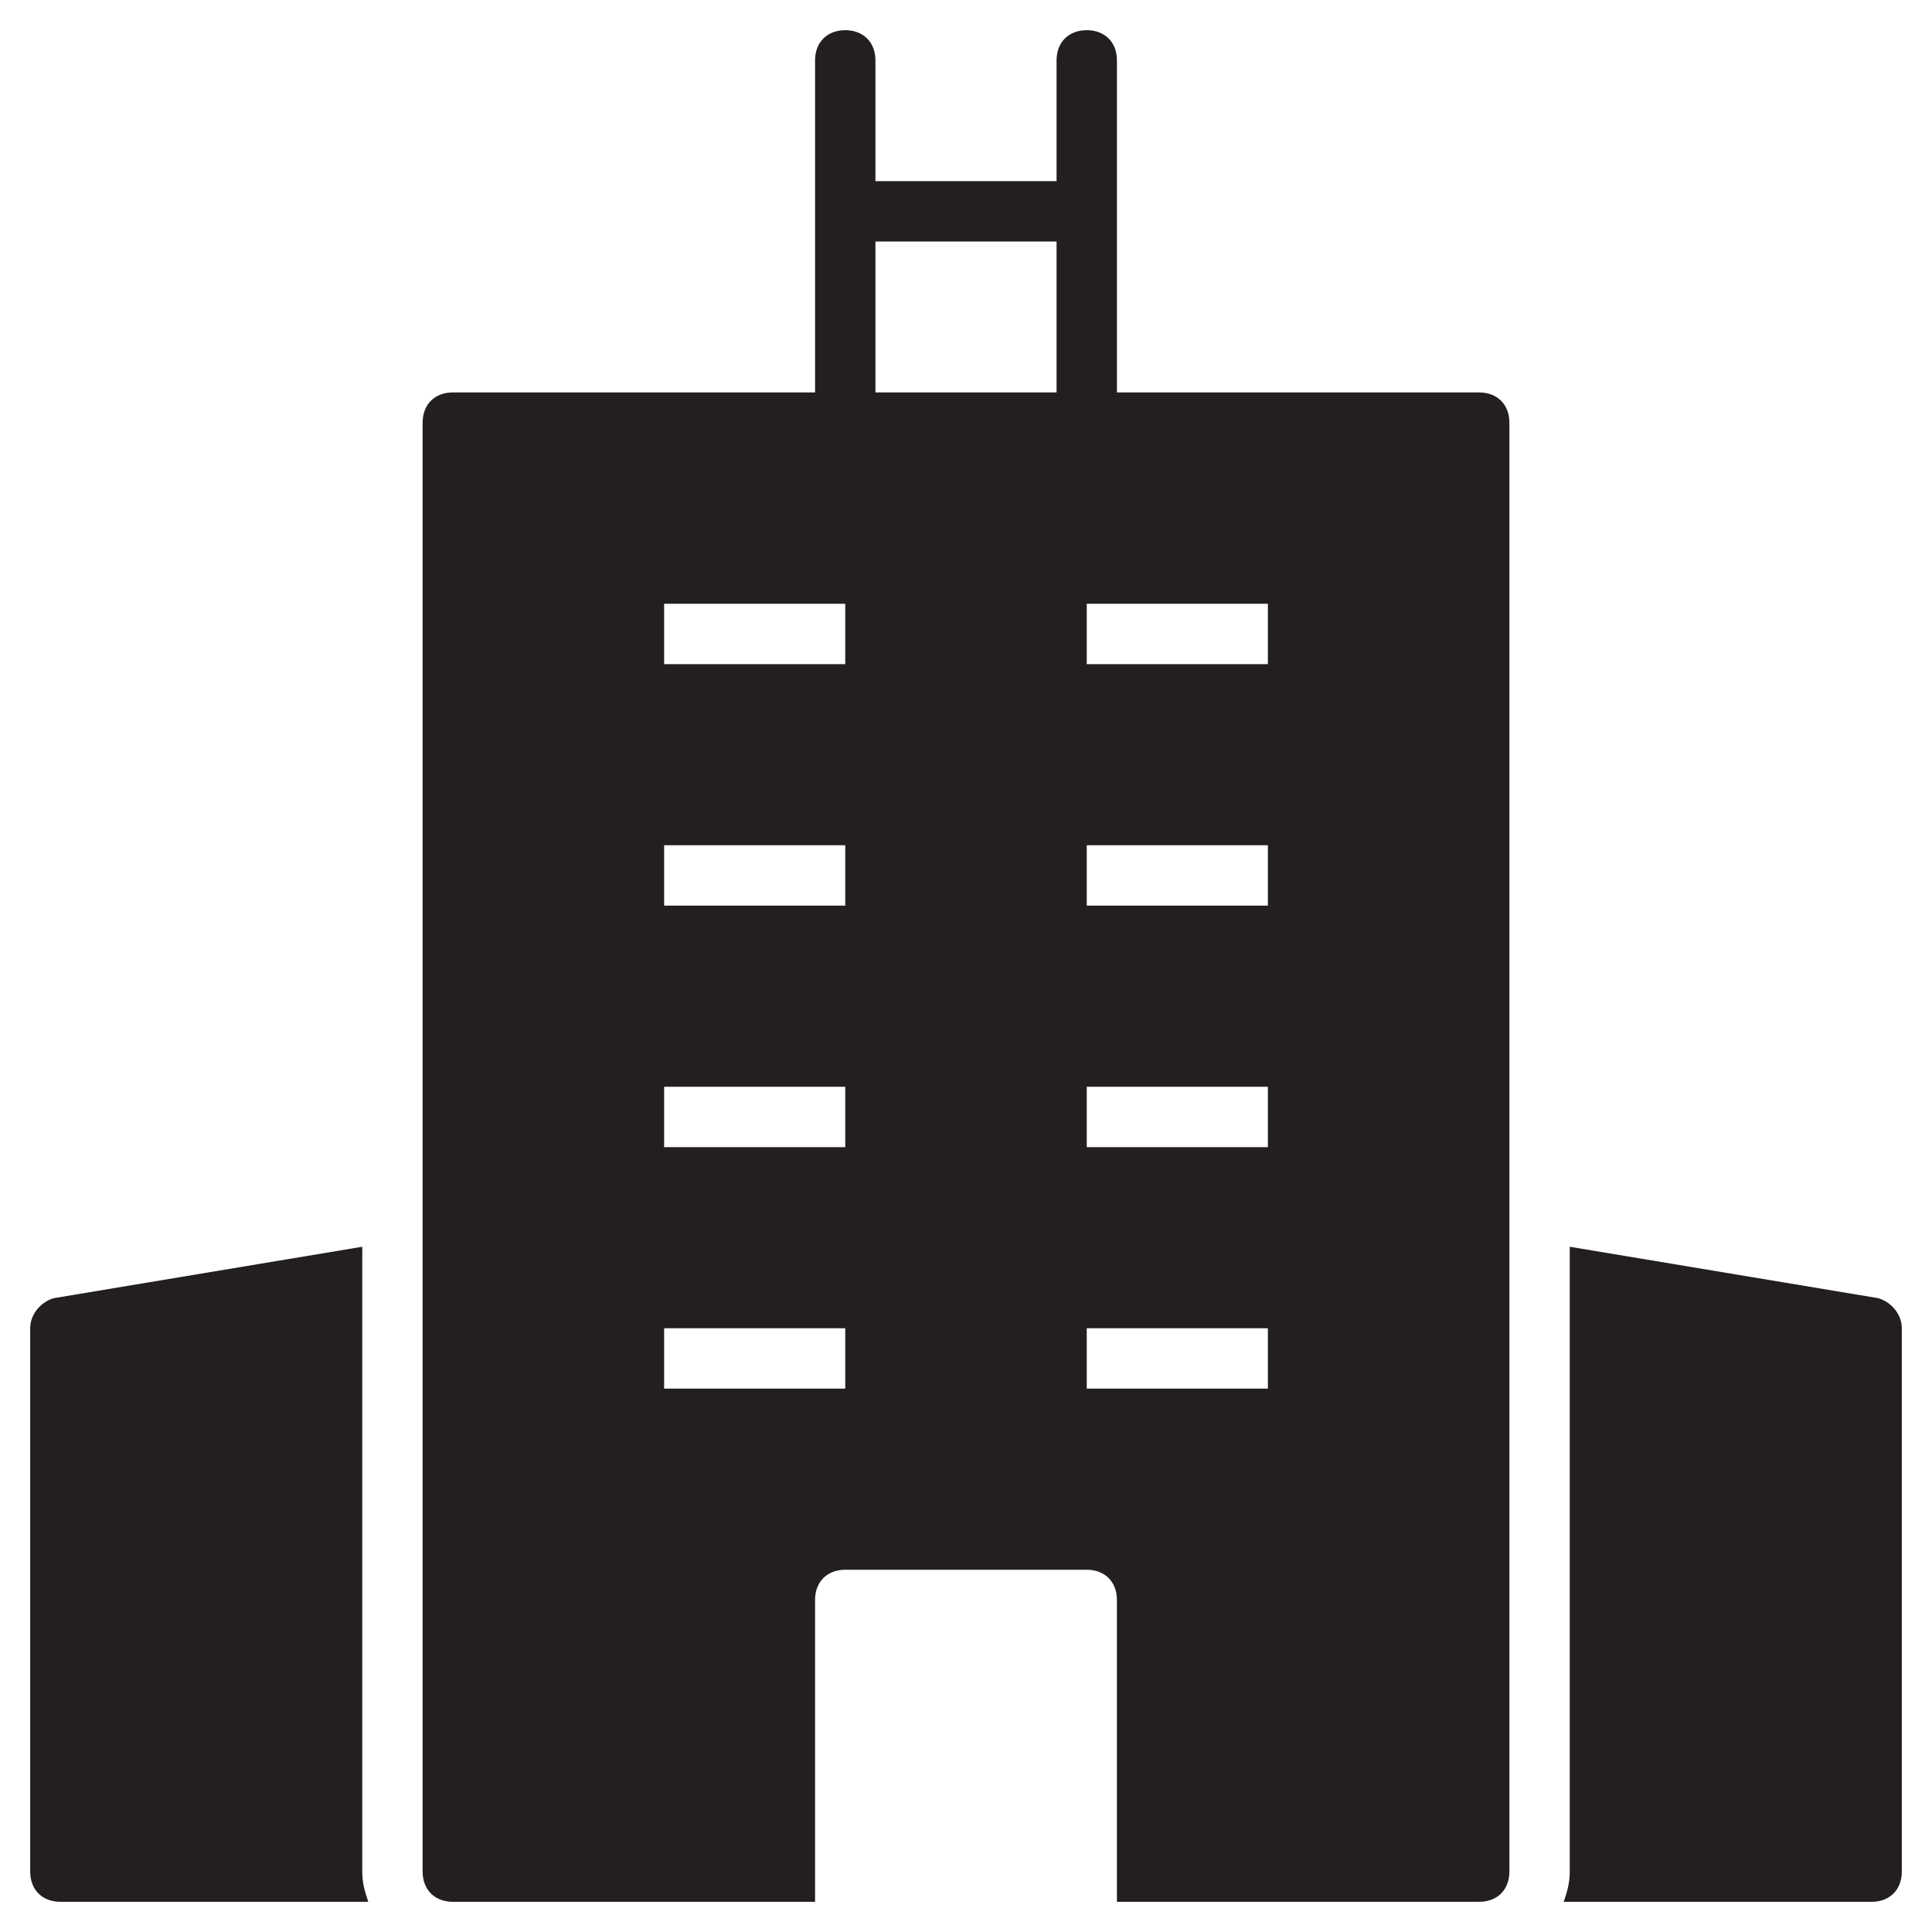 <?xml version="1.0" encoding="utf-8"?>
<!-- Generator: Adobe Illustrator 19.1.0, SVG Export Plug-In . SVG Version: 6.00 Build 0)  -->
<!DOCTYPE svg PUBLIC "-//W3C//DTD SVG 1.1//EN" "http://www.w3.org/Graphics/SVG/1.1/DTD/svg11.dtd">
<svg version="1.1" id="Layer_49" xmlns="http://www.w3.org/2000/svg" xmlns:xlink="http://www.w3.org/1999/xlink" x="0px" y="0px"
	 width="64px" height="64px" viewBox="0 0 64 64" enable-background="new 0 0 64 64" xml:space="preserve">
<path fill="#231F20" d="M49,13H37V2c0-0.6-0.4-1-1-1c-0.6,0-1,0.4-1,1v4h-6V2c0-0.6-0.4-1-1-1c-0.6,0-1,0.4-1,1v11H15
	c-0.6,0-1,0.4-1,1v48c0,0.6,0.4,1,1,1h12V53c0-0.6,0.4-1,1-1h8c0.6,0,1,0.4,1,1v10h12c0.6,0,1-0.4,1-1V14C50,13.4,49.6,13,49,13z
	 M28,46h-6v-2h6V46z M28,38h-6v-2h6V38z M28,30h-6v-2h6V30z M28,22h-6v-2h6V22z M35,13h-6V8h6V13z M42,46h-6v-2h6V46z M42,38h-6v-2
	h6V38z M42,30h-6v-2h6V30z M42,22h-6v-2h6V22z"/>
<path id="color_33_" fill="#231F20" d="M12,41.3L1.8,43C1.4,43.1,1,43.5,1,44v18c0,0.6,0.4,1,1,1h10.2c-0.1-0.3-0.2-0.6-0.2-1V41.3z
	"/>
<path id="color_32_" fill="#231F20" d="M62.2,43L52,41.3V62c0,0.4-0.1,0.7-0.2,1H62c0.6,0,1-0.4,1-1V44C63,43.5,62.6,43.1,62.2,43z"
	/>
</svg>
